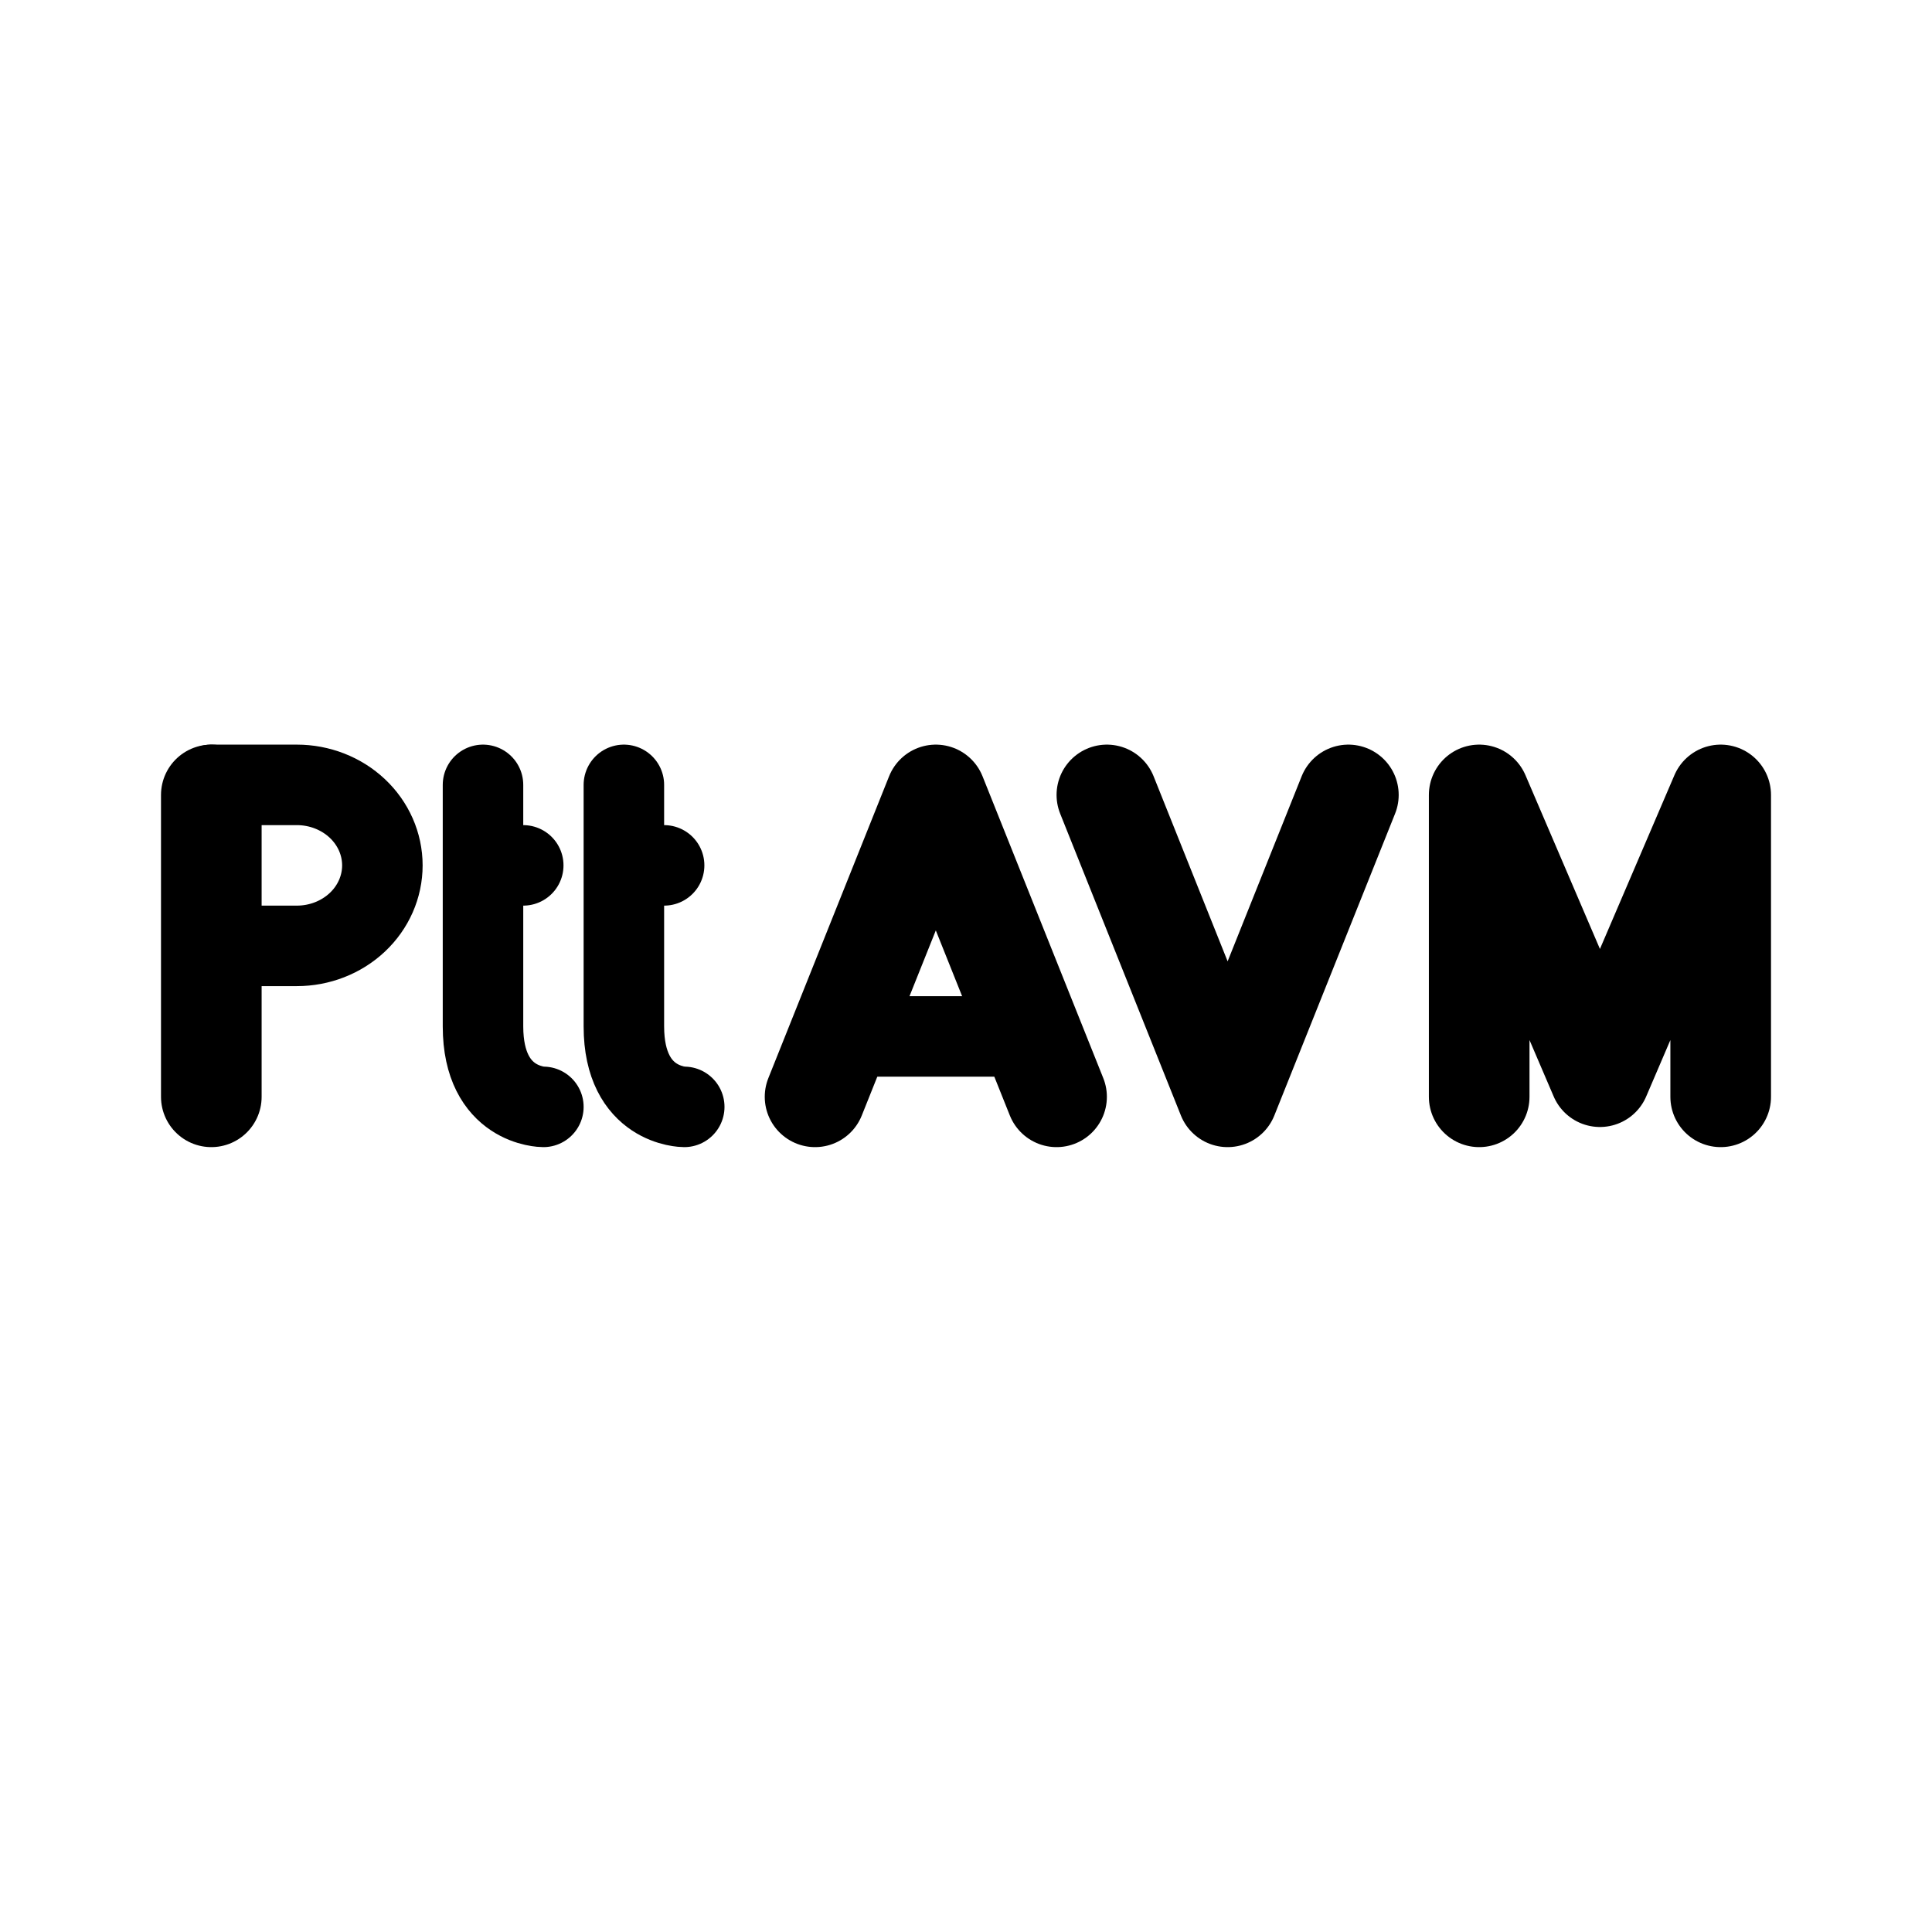 <svg xmlns="http://www.w3.org/2000/svg" width="76" height="76" fill="none" stroke="#000" stroke-linecap="round" stroke-linejoin="round" viewBox="0 0 192 192"><path stroke-width="10" d="M21 109V79m126 30V79l12 28 12-28v30m-61-30 12 30 12-30m-53 30 12-30 12 30"/><path stroke-width="8" d="M48 78v24c0 8 6 8 6 8m8-32v24c0 8 6 8 6 8M52 86h-4m18 0h-4m39 17H85M21 78h8.5c2.254 0 4.416.843 6.01 2.343C37.105 81.843 38 83.878 38 86s-.895 4.157-2.49 5.657C33.916 93.157 31.754 94 29.5 94H21"/></svg>